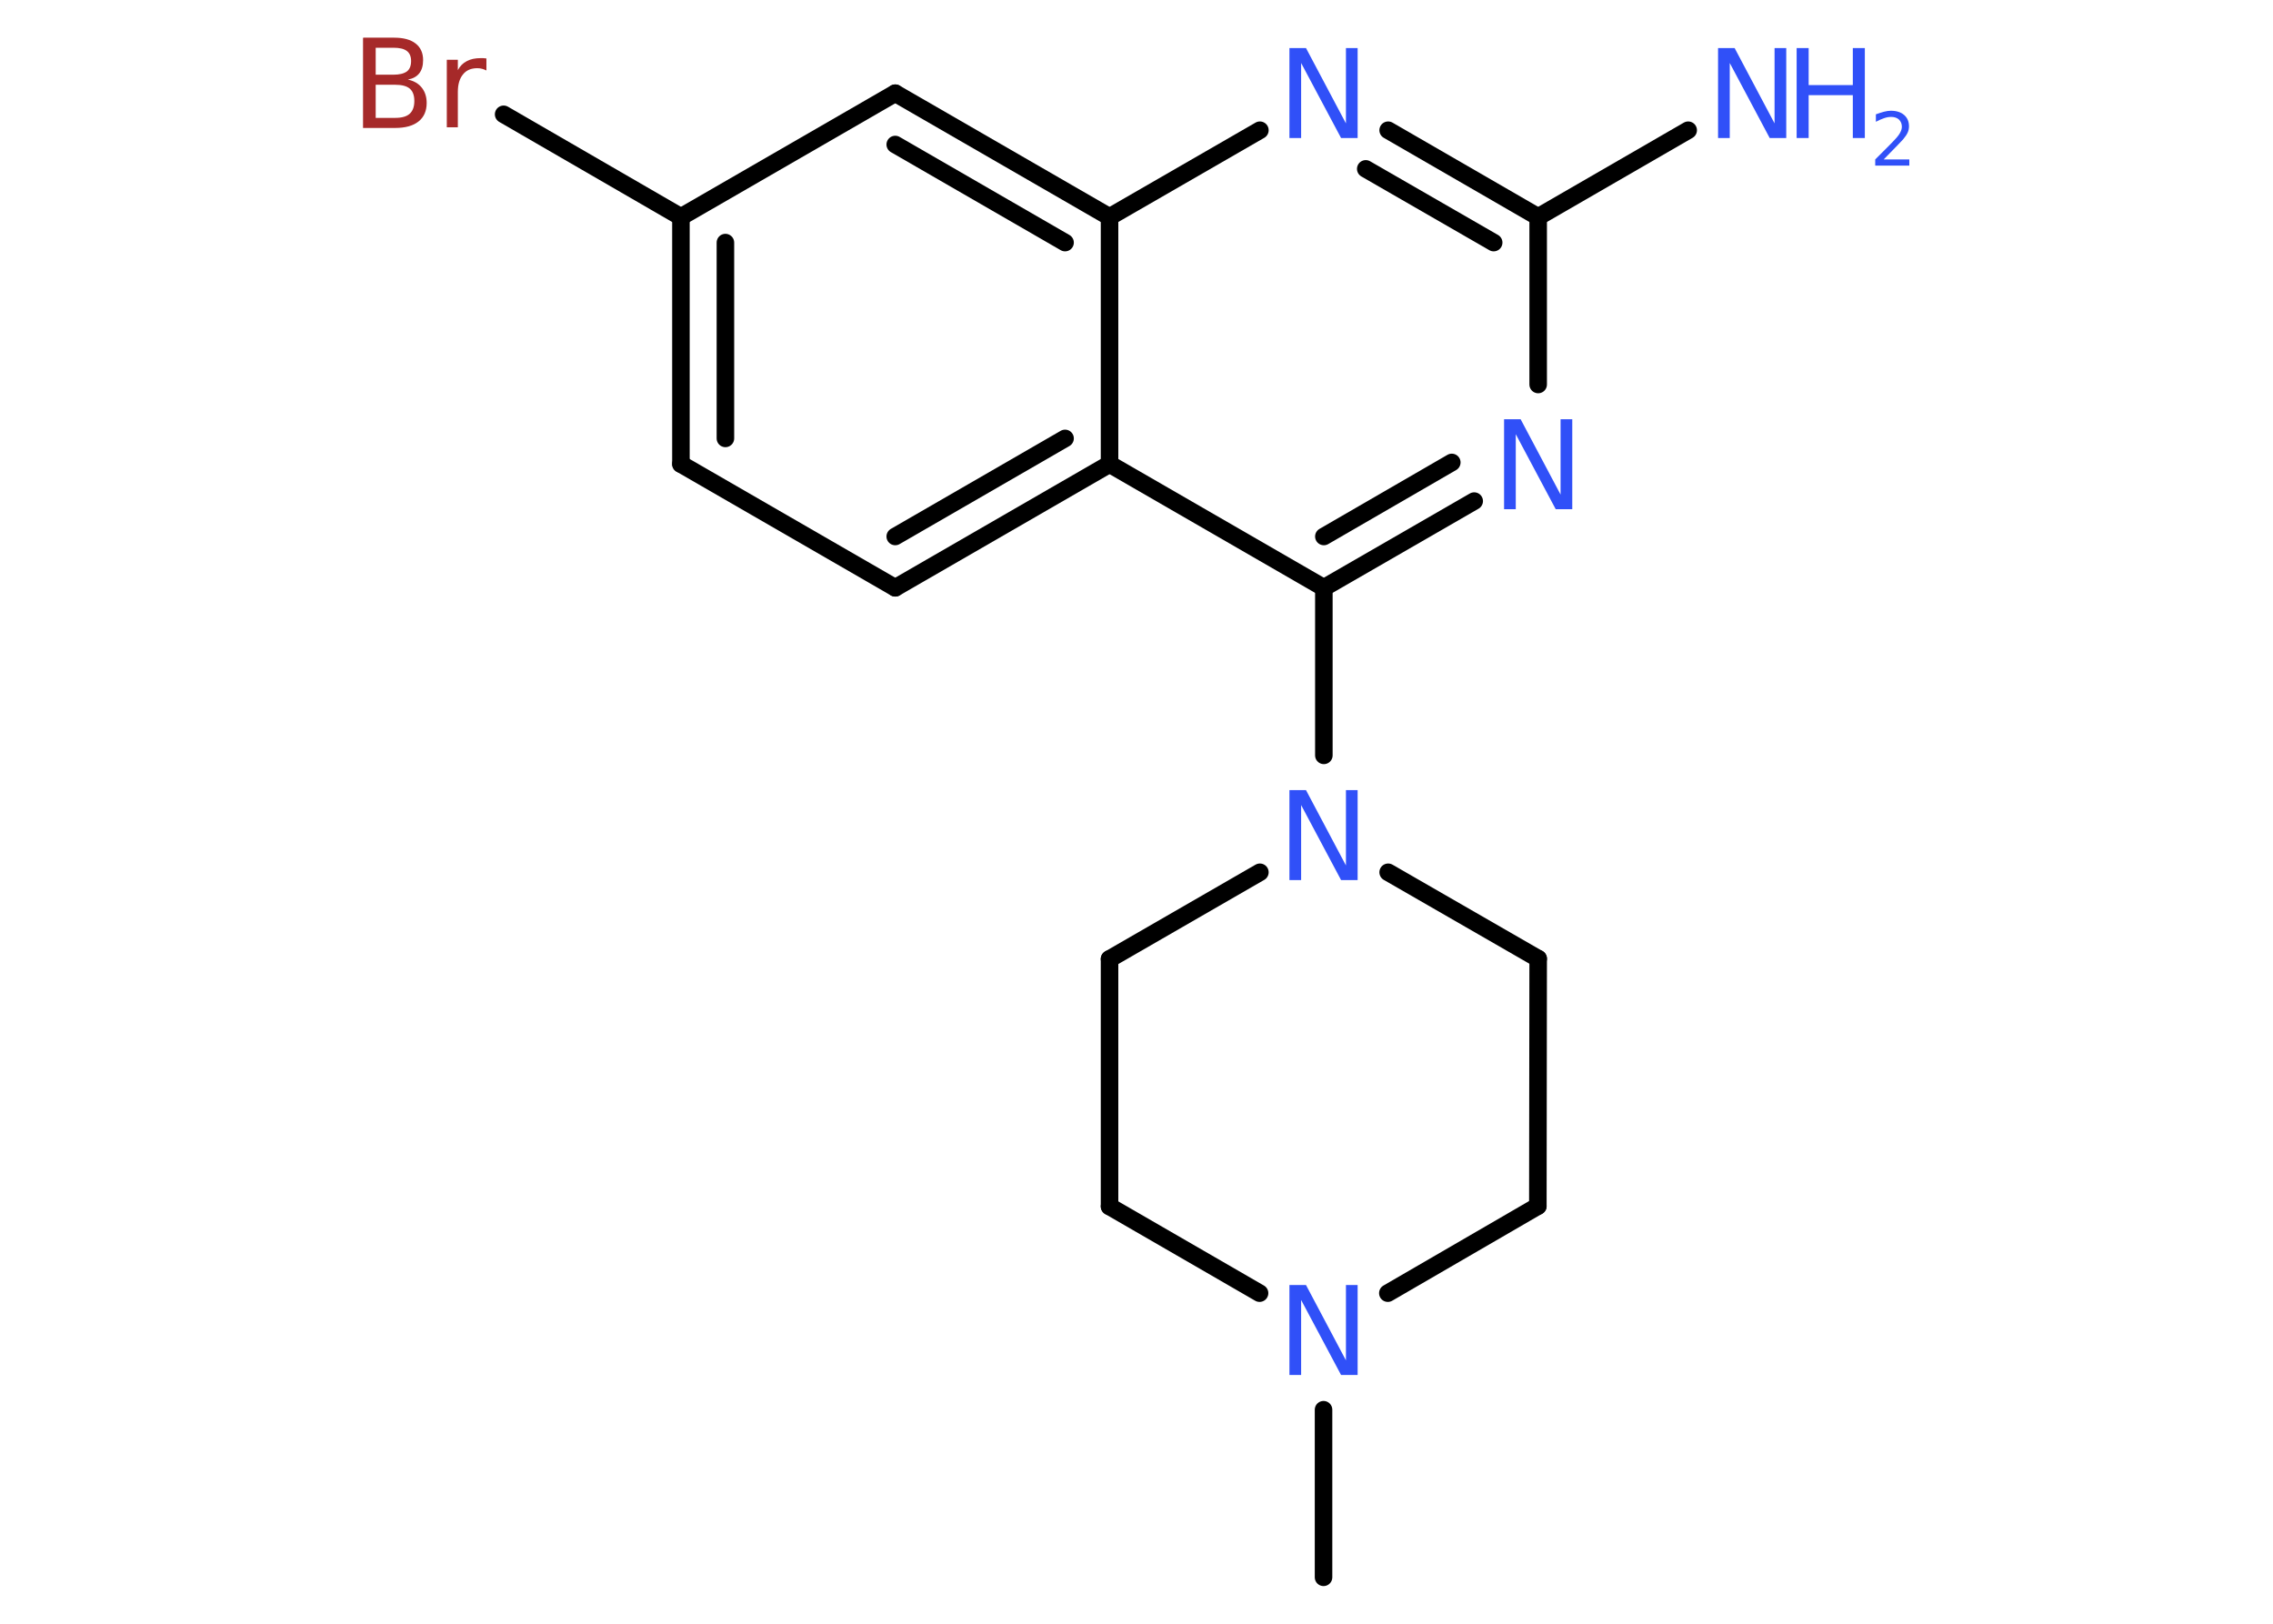 <?xml version='1.0' encoding='UTF-8'?>
<!DOCTYPE svg PUBLIC "-//W3C//DTD SVG 1.1//EN" "http://www.w3.org/Graphics/SVG/1.1/DTD/svg11.dtd">
<svg version='1.2' xmlns='http://www.w3.org/2000/svg' xmlns:xlink='http://www.w3.org/1999/xlink' width='70.0mm' height='50.0mm' viewBox='0 0 70.0 50.0'>
  <desc>Generated by the Chemistry Development Kit (http://github.com/cdk)</desc>
  <g stroke-linecap='round' stroke-linejoin='round' stroke='#000000' stroke-width='.54' fill='#3050F8'>
    <rect x='.0' y='.0' width='70.0' height='50.0' fill='#FFFFFF' stroke='none'/>
    <g id='mol1' class='mol'>
      <line id='mol1bnd1' class='bond' x1='40.76' y1='48.57' x2='40.76' y2='43.41'/>
      <line id='mol1bnd2' class='bond' x1='42.74' y1='39.82' x2='47.36' y2='37.14'/>
      <line id='mol1bnd3' class='bond' x1='47.36' y1='37.14' x2='47.37' y2='29.52'/>
      <line id='mol1bnd4' class='bond' x1='47.37' y1='29.52' x2='42.75' y2='26.86'/>
      <line id='mol1bnd5' class='bond' x1='40.77' y1='23.26' x2='40.77' y2='18.1'/>
      <g id='mol1bnd6' class='bond'>
        <line x1='40.77' y1='18.1' x2='45.4' y2='15.43'/>
        <line x1='40.77' y1='16.52' x2='44.71' y2='14.24'/>
      </g>
      <line id='mol1bnd7' class='bond' x1='47.37' y1='11.84' x2='47.37' y2='6.68'/>
      <line id='mol1bnd8' class='bond' x1='47.37' y1='6.68' x2='51.99' y2='4.01'/>
      <g id='mol1bnd9' class='bond'>
        <line x1='47.37' y1='6.68' x2='42.75' y2='4.01'/>
        <line x1='46.0' y1='7.47' x2='42.06' y2='5.2'/>
      </g>
      <line id='mol1bnd10' class='bond' x1='38.8' y1='4.01' x2='34.17' y2='6.68'/>
      <g id='mol1bnd11' class='bond'>
        <line x1='34.17' y1='6.68' x2='27.57' y2='2.87'/>
        <line x1='32.8' y1='7.47' x2='27.57' y2='4.45'/>
      </g>
      <line id='mol1bnd12' class='bond' x1='27.57' y1='2.87' x2='20.97' y2='6.68'/>
      <line id='mol1bnd13' class='bond' x1='20.97' y1='6.68' x2='15.51' y2='3.52'/>
      <g id='mol1bnd14' class='bond'>
        <line x1='20.97' y1='6.68' x2='20.97' y2='14.29'/>
        <line x1='22.34' y1='7.47' x2='22.34' y2='13.5'/>
      </g>
      <line id='mol1bnd15' class='bond' x1='20.97' y1='14.29' x2='27.57' y2='18.1'/>
      <g id='mol1bnd16' class='bond'>
        <line x1='27.57' y1='18.1' x2='34.17' y2='14.29'/>
        <line x1='27.57' y1='16.52' x2='32.8' y2='13.5'/>
      </g>
      <line id='mol1bnd17' class='bond' x1='40.77' y1='18.1' x2='34.17' y2='14.29'/>
      <line id='mol1bnd18' class='bond' x1='34.17' y1='6.68' x2='34.17' y2='14.29'/>
      <line id='mol1bnd19' class='bond' x1='38.8' y1='26.86' x2='34.17' y2='29.53'/>
      <line id='mol1bnd20' class='bond' x1='34.17' y1='29.53' x2='34.17' y2='37.15'/>
      <line id='mol1bnd21' class='bond' x1='38.79' y1='39.82' x2='34.17' y2='37.15'/>
      <path id='mol1atm2' class='atom' d='M39.72 39.57h.5l1.23 2.32v-2.32h.36v2.77h-.51l-1.23 -2.31v2.31h-.36v-2.77z' stroke='none'/>
      <path id='mol1atm5' class='atom' d='M39.72 24.33h.5l1.23 2.32v-2.32h.36v2.77h-.51l-1.23 -2.31v2.31h-.36v-2.77z' stroke='none'/>
      <path id='mol1atm7' class='atom' d='M46.33 12.91h.5l1.23 2.32v-2.32h.36v2.77h-.51l-1.23 -2.31v2.31h-.36v-2.77z' stroke='none'/>
      <g id='mol1atm9' class='atom'>
        <path d='M52.92 1.48h.5l1.23 2.32v-2.32h.36v2.77h-.51l-1.23 -2.31v2.31h-.36v-2.77z' stroke='none'/>
        <path d='M55.33 1.48h.37v1.14h1.36v-1.14h.37v2.77h-.37v-1.32h-1.36v1.32h-.37v-2.77z' stroke='none'/>
        <path d='M58.02 4.91h.78v.19h-1.05v-.19q.13 -.13 .35 -.35q.22 -.22 .28 -.29q.11 -.12 .15 -.21q.04 -.08 .04 -.16q.0 -.13 -.09 -.22q-.09 -.08 -.24 -.08q-.11 .0 -.22 .04q-.12 .04 -.25 .11v-.23q.14 -.05 .25 -.08q.12 -.03 .21 -.03q.26 .0 .41 .13q.15 .13 .15 .35q.0 .1 -.04 .19q-.04 .09 -.14 .21q-.03 .03 -.18 .19q-.15 .15 -.42 .43z' stroke='none'/>
      </g>
      <path id='mol1atm10' class='atom' d='M39.72 1.48h.5l1.23 2.32v-2.32h.36v2.77h-.51l-1.23 -2.31v2.31h-.36v-2.77z' stroke='none'/>
      <path id='mol1atm14' class='atom' d='M11.57 2.61v1.02h.6q.31 .0 .45 -.13q.14 -.13 .14 -.39q.0 -.26 -.14 -.38q-.14 -.12 -.45 -.12h-.6zM11.57 1.47v.83h.55q.27 .0 .41 -.1q.13 -.1 .13 -.32q.0 -.21 -.13 -.31q-.13 -.1 -.41 -.1h-.55zM11.19 1.16h.95q.43 .0 .66 .18q.23 .18 .23 .51q.0 .26 -.12 .41q-.12 .15 -.35 .19q.28 .06 .43 .25q.15 .19 .15 .47q.0 .37 -.25 .57q-.25 .2 -.72 .2h-.99v-2.77zM14.98 2.17q-.06 -.03 -.13 -.05q-.07 -.02 -.15 -.02q-.29 .0 -.44 .19q-.16 .19 -.16 .54v1.09h-.34v-2.08h.34v.32q.1 -.19 .28 -.28q.17 -.09 .42 -.09q.04 .0 .08 .0q.04 .0 .1 .01v.35z' stroke='none' fill='#A62929'/>
    </g>
  </g>
</svg>
